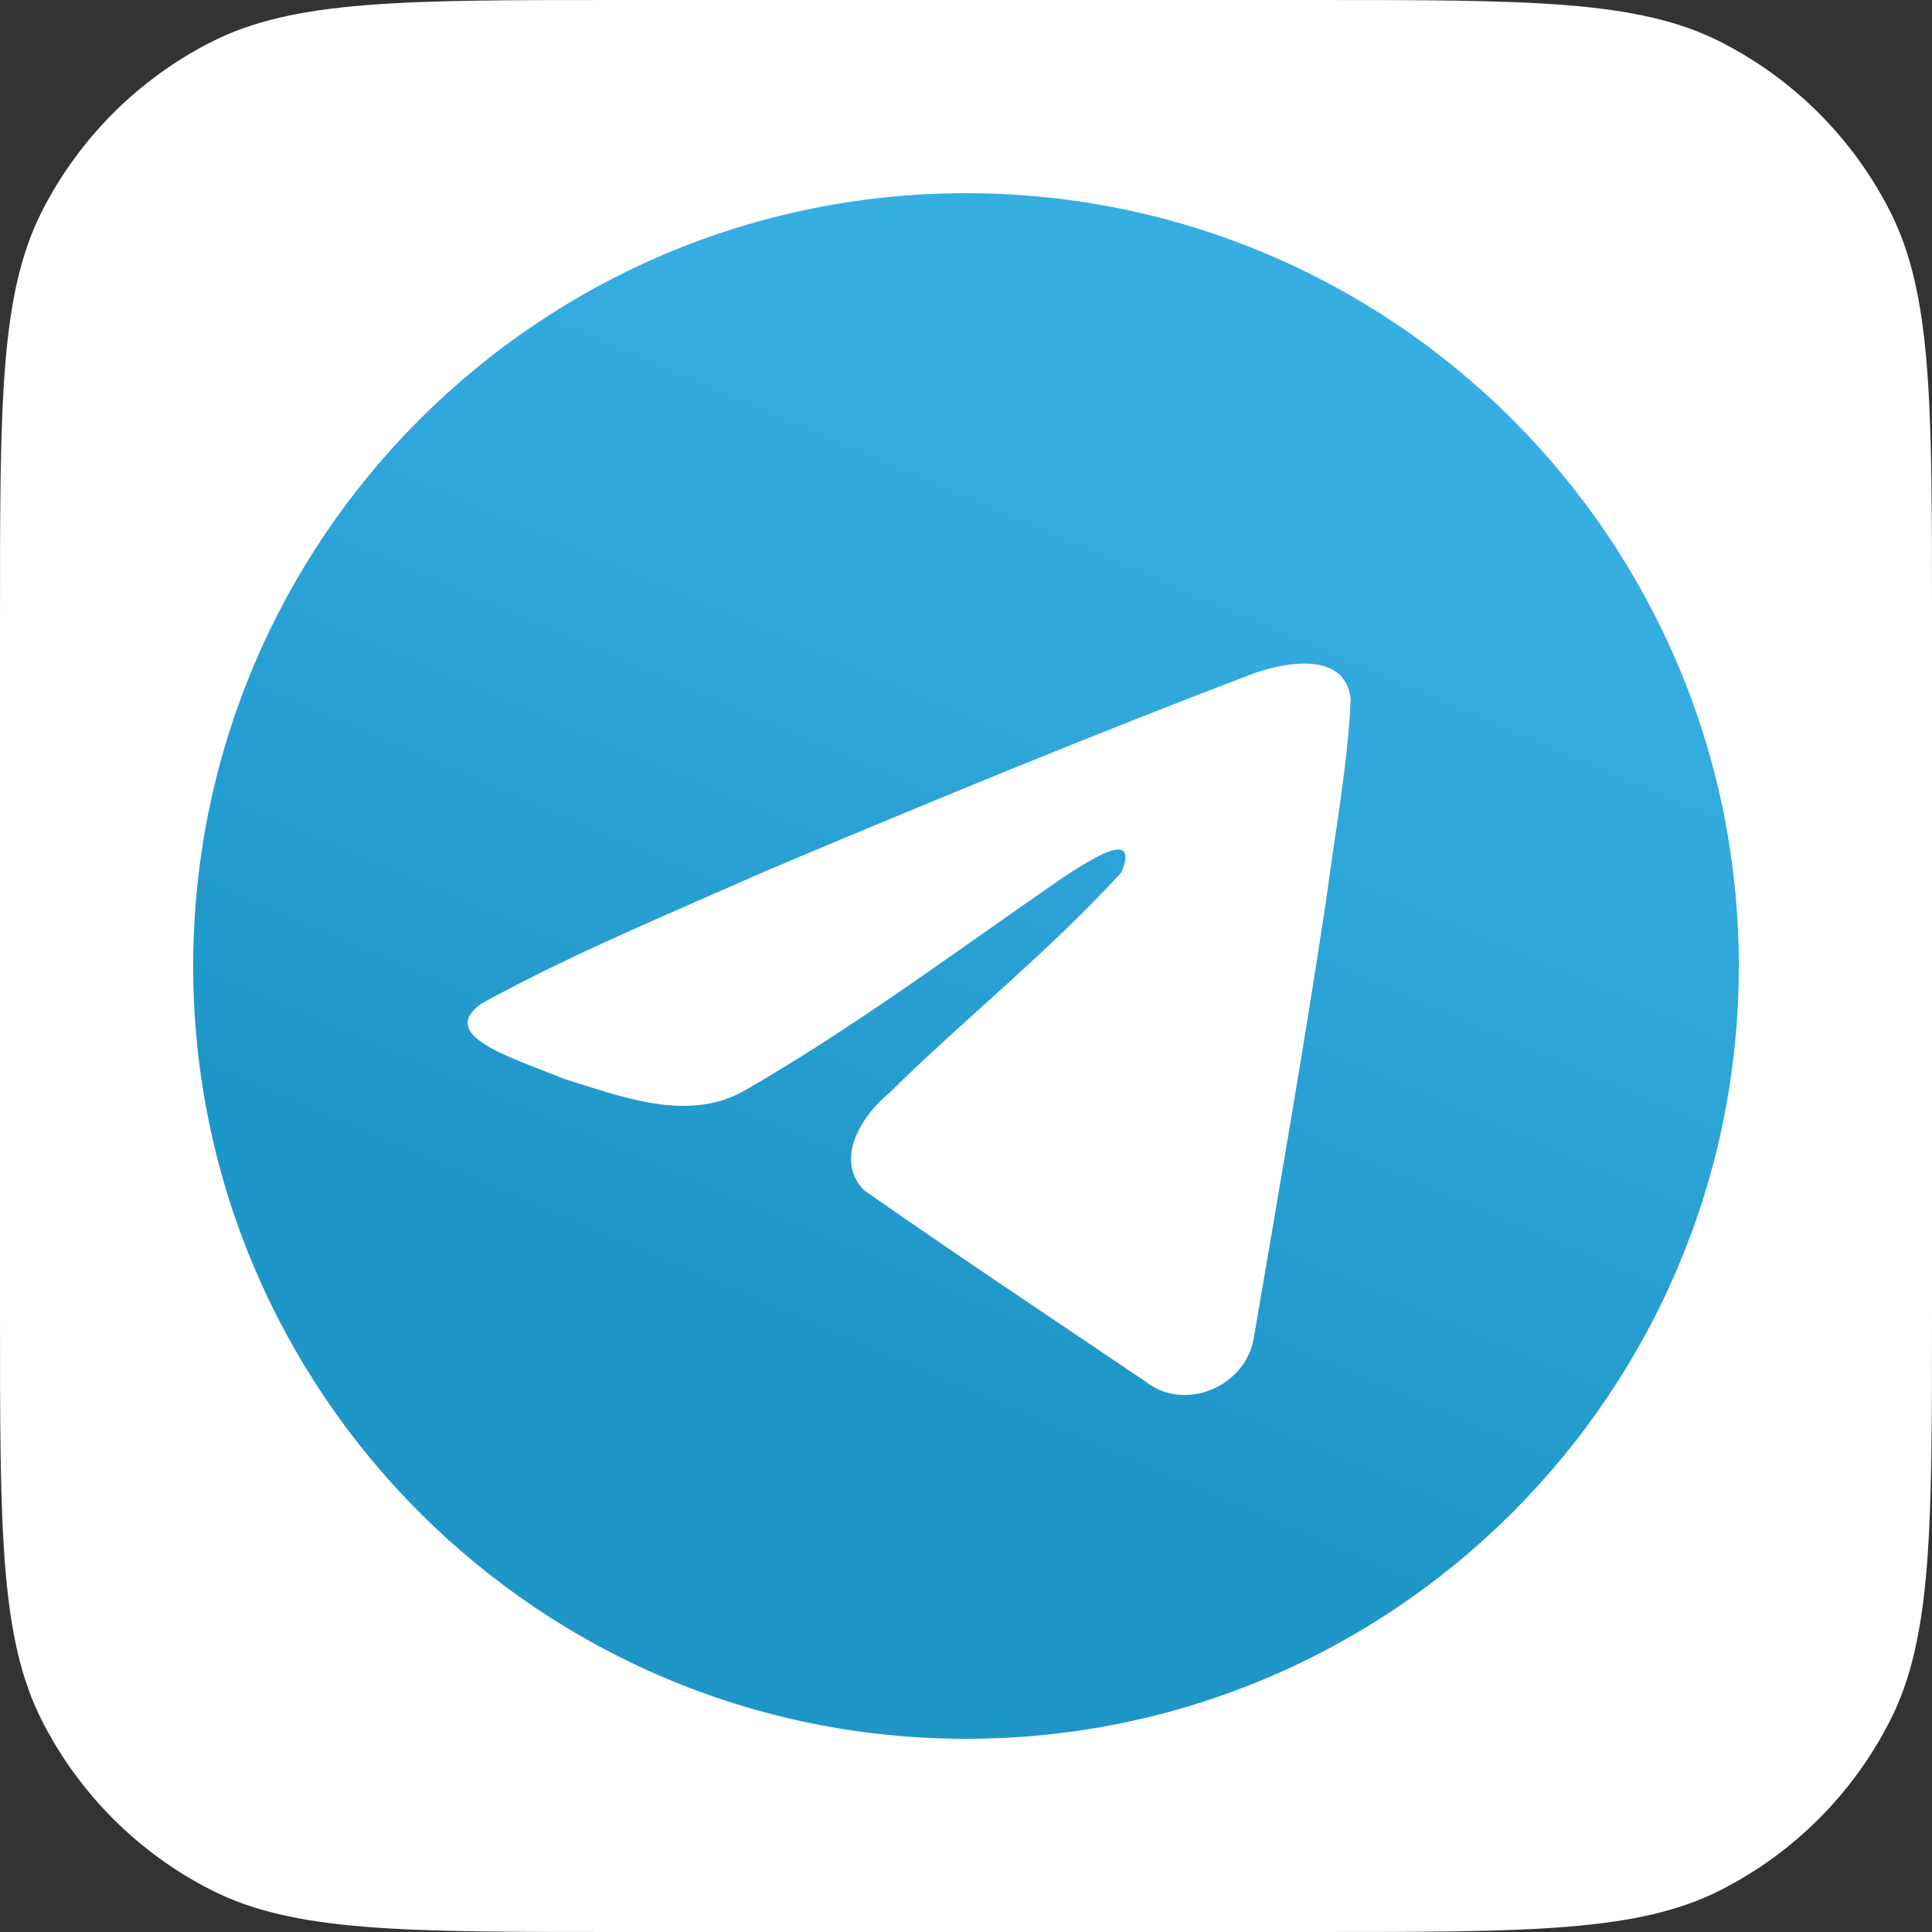 <svg xmlns="http://www.w3.org/2000/svg" width="60" height="60" fill="none" viewBox="0 0 60 60"><rect x="0" y="0" width="60" height="60" fill="#333333" stroke="none"/><path fill="#fff" d="M0 19.2C0 12.479 0 9.119 1.308 6.552C2.458 4.294 4.294 2.458 6.552 1.308C9.119 0 12.479 0 19.2 0H40.8C47.521 0 50.881 0 53.448 1.308C55.706 2.458 57.542 4.294 58.692 6.552C60 9.119 60 12.479 60 19.2V40.8C60 47.521 60 50.881 58.692 53.448C57.542 55.706 55.706 57.542 53.448 58.692C50.881 60 47.521 60 40.8 60H19.2C12.479 60 9.119 60 6.552 58.692C4.294 57.542 2.458 55.706 1.308 53.448C0 50.881 0 47.521 0 40.8V19.2Z"/><path fill="url(#paint0_linear_338_1690)" d="M30 54C43.255 54 54 43.255 54 30C54 16.745 43.255 6 30 6C16.745 6 6 16.745 6 30C6 43.255 16.745 54 30 54Z"/><path fill="#fff" d="M14.938 31.174C17.744 29.629 20.876 28.339 23.802 27.042C28.836 24.919 33.89 22.832 38.995 20.89C39.989 20.559 41.773 20.235 41.948 21.707C41.853 23.791 41.458 25.862 41.188 27.933C40.502 32.489 39.709 37.028 38.935 41.569C38.669 43.081 36.774 43.864 35.562 42.896C32.649 40.928 29.713 38.98 26.837 36.966C25.895 36.009 26.768 34.634 27.61 33.95C30.009 31.586 32.554 29.577 34.828 27.09C35.441 25.609 33.629 26.857 33.031 27.24C29.746 29.503 26.542 31.905 23.079 33.895C21.31 34.868 19.248 34.036 17.48 33.493C15.894 32.836 13.571 32.175 14.938 31.174L14.938 31.174Z"/><defs><linearGradient id="paint0_linear_338_1690" x1="24.003" x2="12.003" y1="8.002" y2="36" gradientUnits="userSpaceOnUse"><stop stop-color="#37AEE2"/><stop offset="1" stop-color="#1E96C8"/></linearGradient></defs></svg>